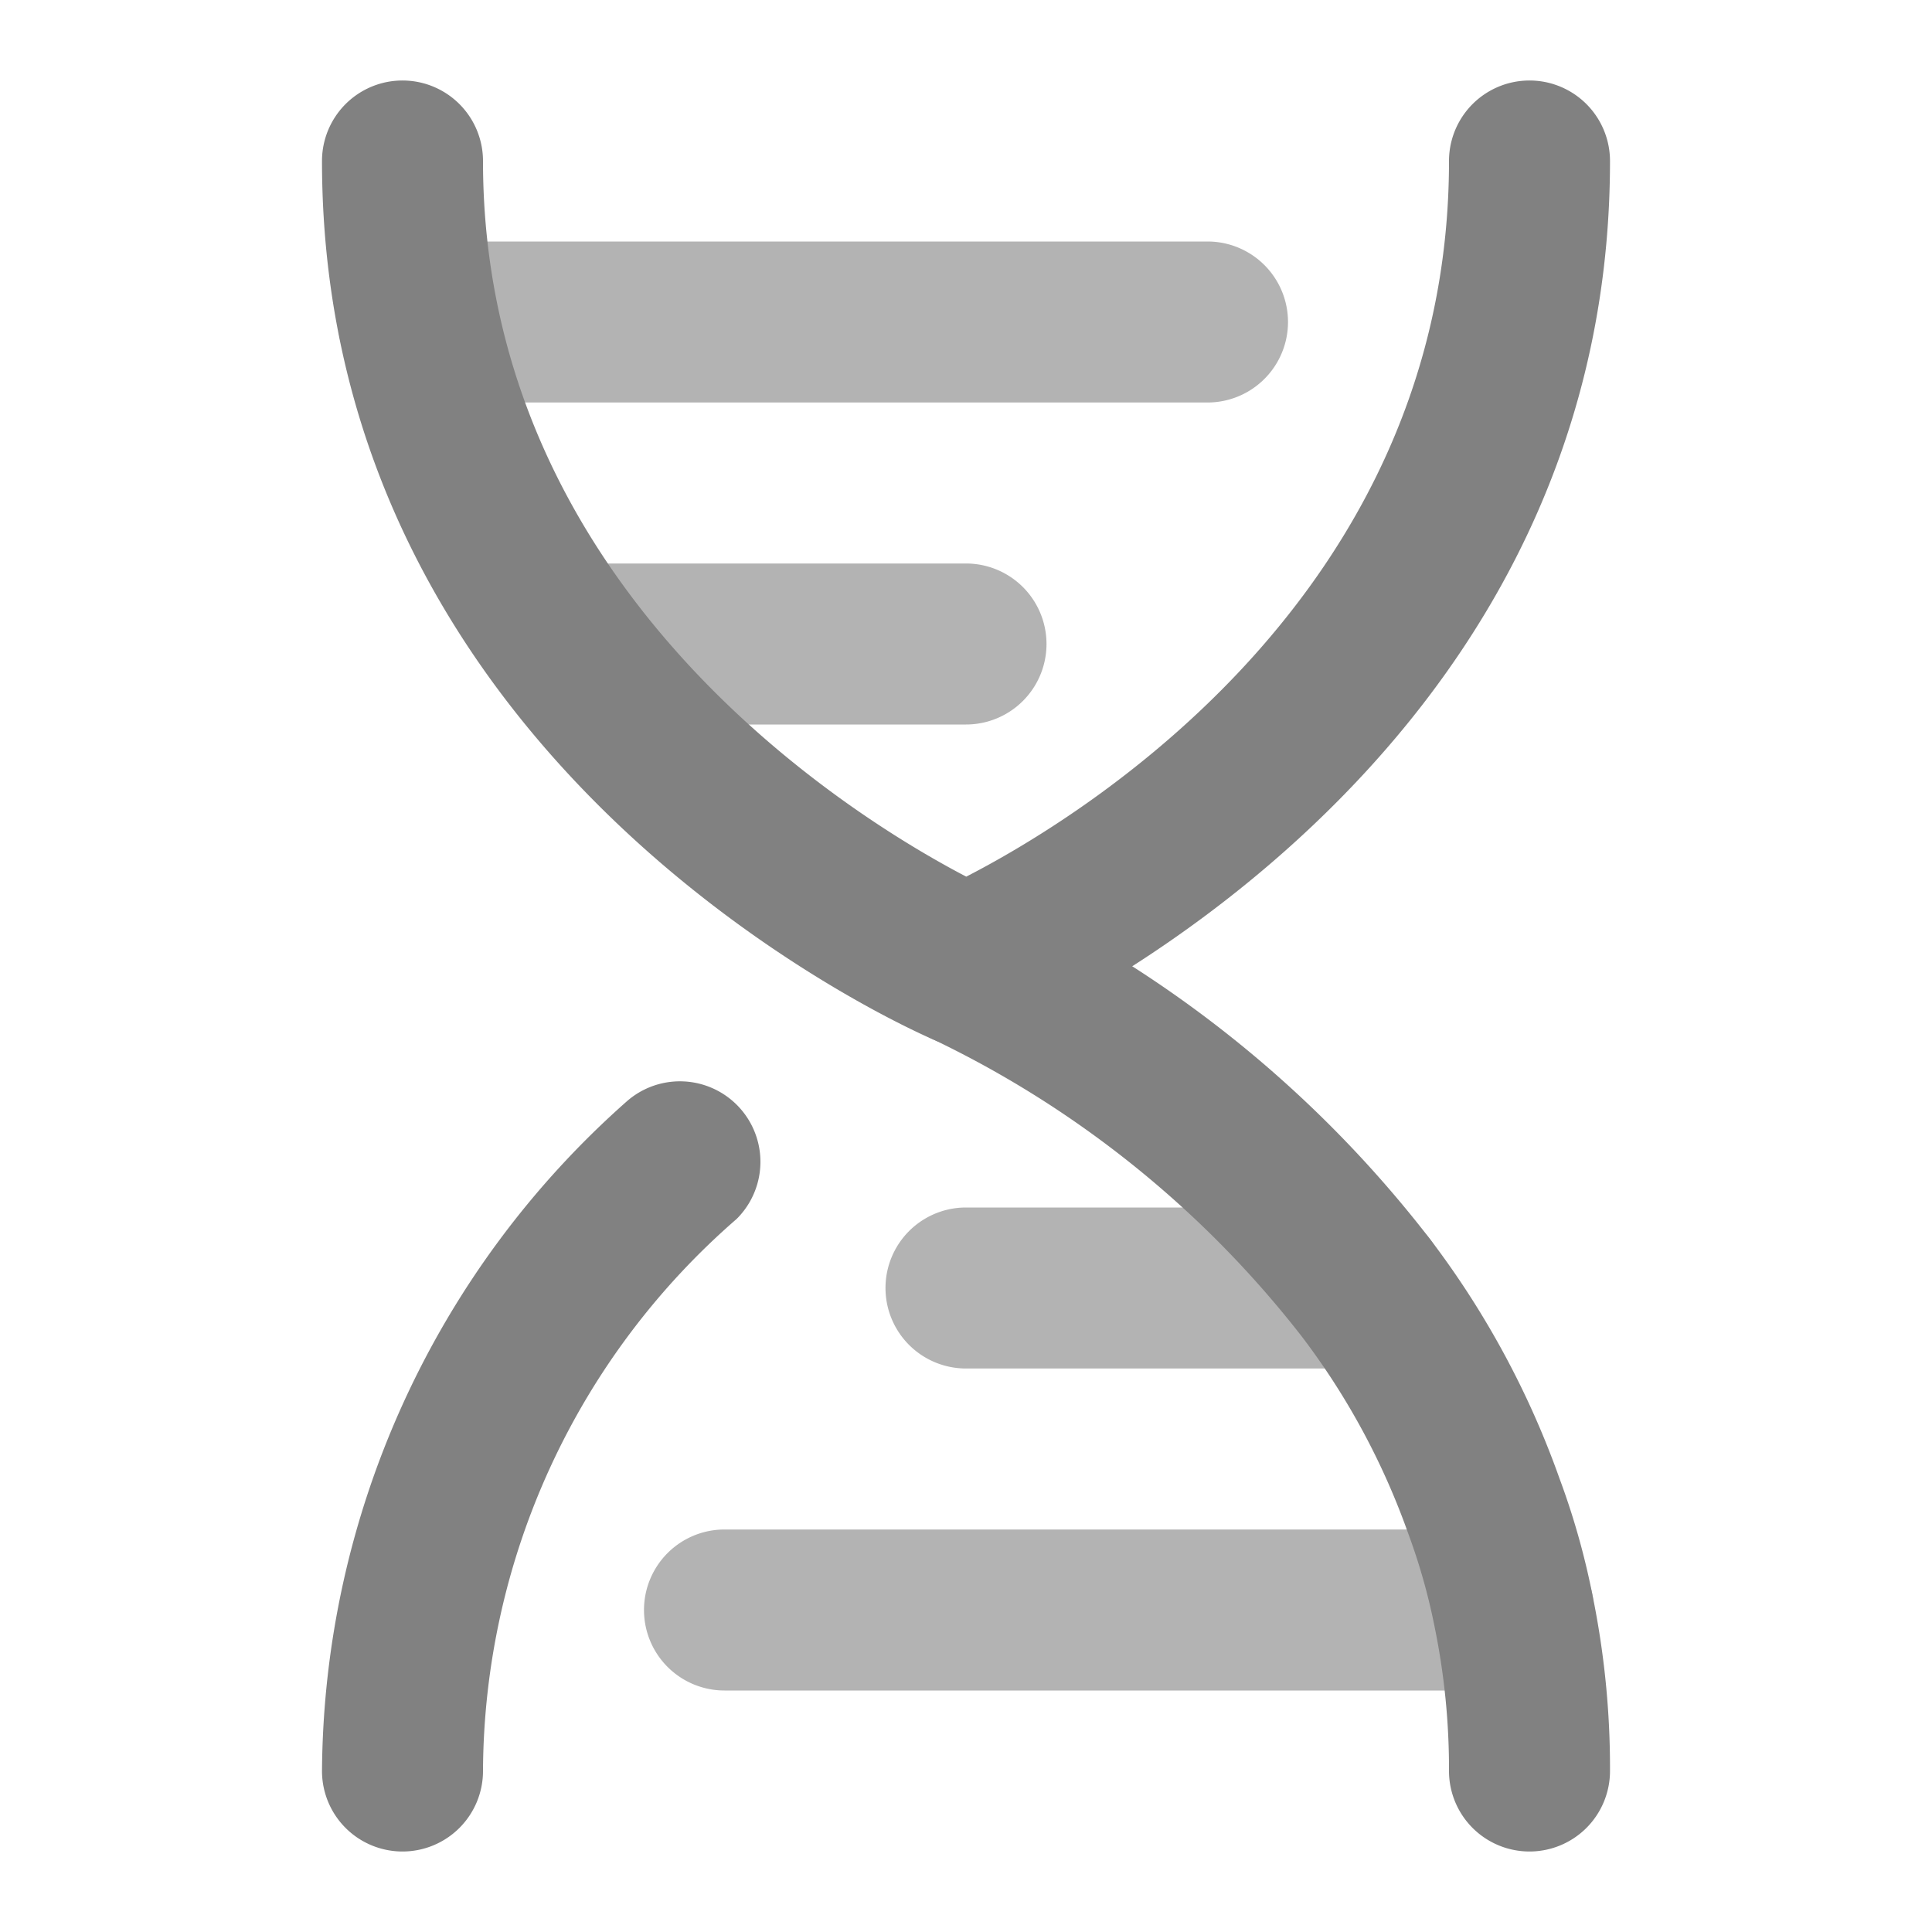 <svg xmlns="http://www.w3.org/2000/svg" width="24" height="24" fill="none" viewBox="0 0 24 24">
  <path fill="#B3B3B3" d="M18.8 21H9a1 1 0 010-2h9.8a1 1 0 010 2zm-1.83-4H12a1 1 0 010-2h4.97a1 1 0 010 2zM15 5H5.2a1 1 0 110-2H15a1 1 0 110 2zm-3 4H7.03a1 1 0 110-2H12a1 1 0 110 2z"/>
  <path fill="#818181" d="M19 23a1 1 0 01-1-1 8.78 8.78 0 00-.18-1.797 7.592 7.592 0 00-.329-1.16 9.008 9.008 0 00-1.32-2.441 12.801 12.801 0 00-4.566-3.684 1 1 0 01.788-1.837c2.11.99 3.954 2.471 5.377 4.319a10.97 10.97 0 011.604 2.97c.174.468.31.949.407 1.438.148.721.222 1.456.219 2.192a1 1 0 01-1 1zM5 23a1 1 0 01-1-1 11.2 11.2 0 013.79-8.322 1 1 0 011.361 1.464A9.133 9.133 0 006 22a1 1 0 01-1 1z"/>
  <path fill="#818181" d="M12 13a.996.996 0 01-.394-.081C11.296 12.786 4 9.572 4 2a1 1 0 012 0c0 5.352 4.614 8.165 6.003 8.89C13.411 10.166 18 7.396 18 2a1 1 0 012 0c0 7.572-7.295 10.786-7.606 10.919A.996.996 0 0112 13z"/>
</svg>
